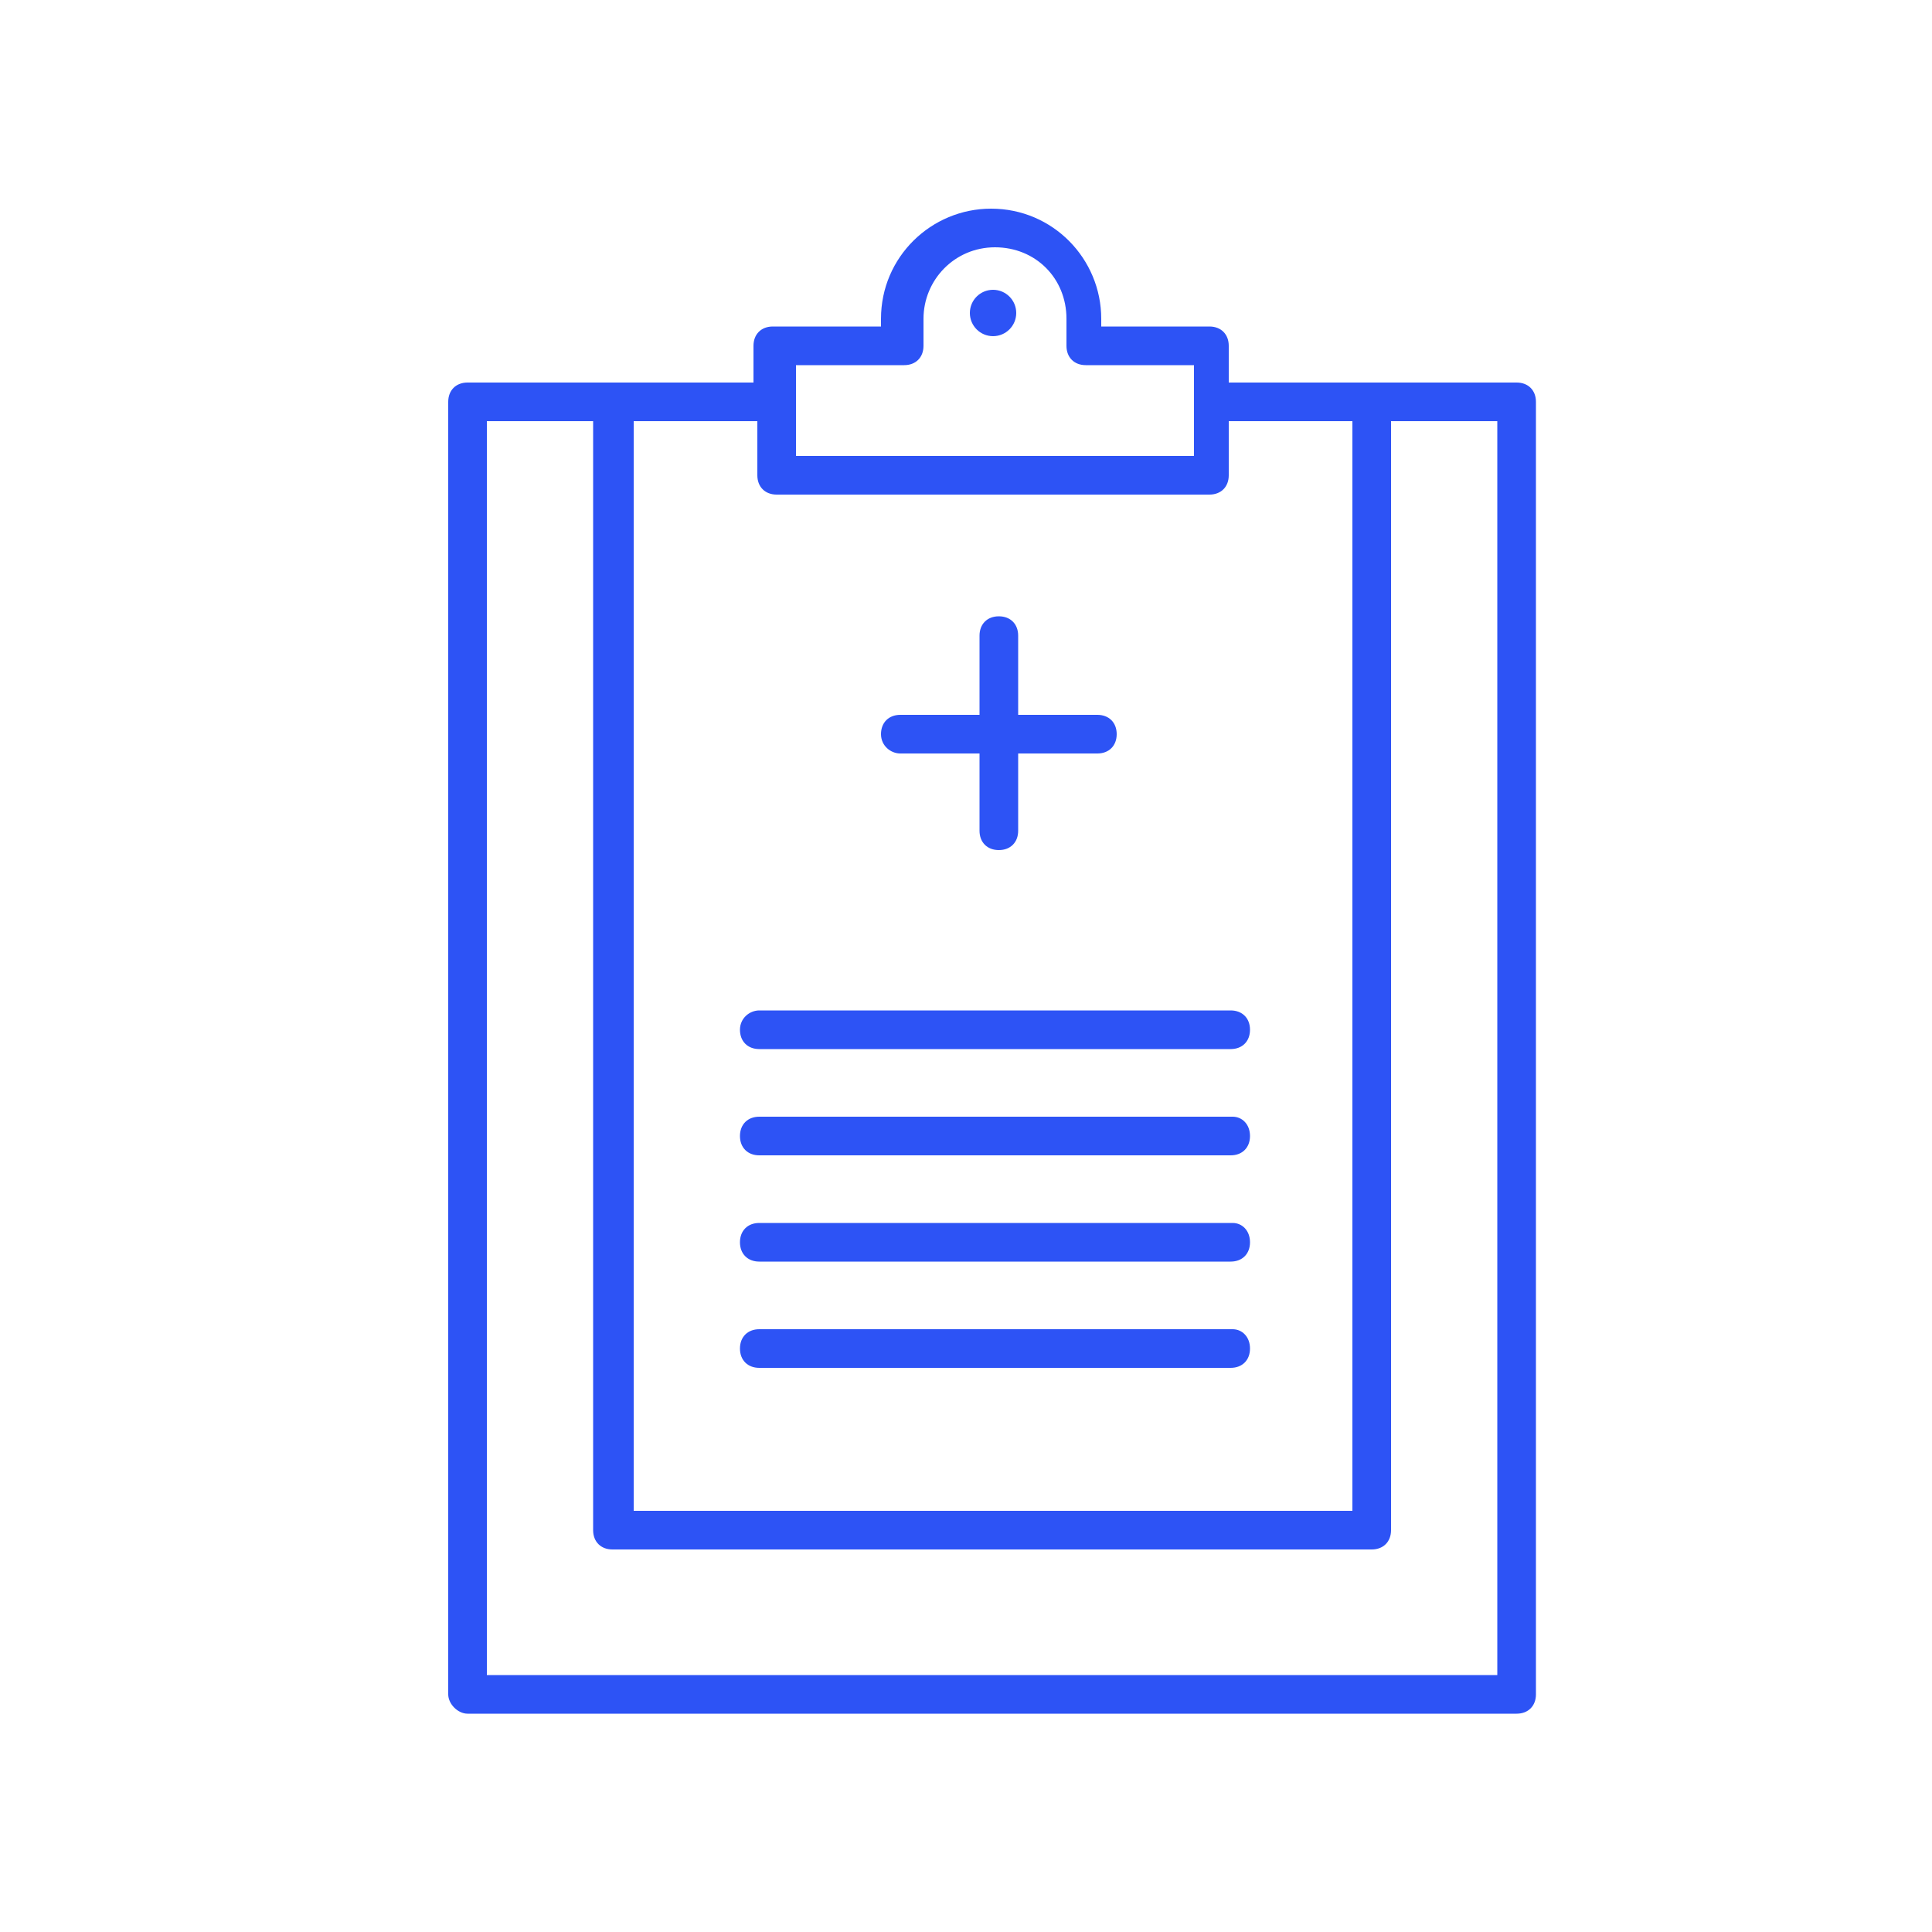 <svg width="130" height="130" viewBox="0 0 130 130" fill="none" xmlns="http://www.w3.org/2000/svg">
<path d="M60.58 50.7H65.91V55.9C65.91 56.68 66.43 57.2 67.21 57.2C67.99 57.2 68.51 56.68 68.51 55.9V50.7H73.84C74.62 50.7 75.14 50.18 75.14 49.4C75.14 48.62 74.62 48.1 73.84 48.1H68.51V42.77C68.51 41.99 67.99 41.47 67.21 41.47C66.43 41.47 65.91 41.99 65.91 42.77V48.1H60.58C59.8 48.1 59.28 48.62 59.28 49.4C59.28 50.18 59.93 50.7 60.58 50.7Z" fill="#2D53F5"/>
<path d="M49.79 69.29C49.79 70.07 50.31 70.59 51.09 70.59H82.81C83.59 70.59 84.11 70.07 84.11 69.29C84.11 68.51 83.59 67.99 82.81 67.99H51.09C50.44 67.99 49.79 68.51 49.79 69.29Z" fill="#2D53F5"/>
<path d="M82.94 75.14H51.09C50.31 75.14 49.79 75.66 49.79 76.44C49.79 77.22 50.31 77.74 51.09 77.74H82.81C83.59 77.74 84.11 77.22 84.11 76.44C84.11 75.66 83.59 75.14 82.94 75.14Z" fill="#2D53F5"/>
<path d="M82.94 82.29H51.09C50.31 82.29 49.79 82.81 49.79 83.59C49.79 84.37 50.31 84.89 51.09 84.89H82.81C83.59 84.89 84.11 84.37 84.11 83.59C84.11 82.81 83.59 82.29 82.94 82.29Z" fill="#2D53F5"/>
<path d="M82.94 89.44H51.09C50.31 89.44 49.79 89.96 49.79 90.74C49.79 91.52 50.31 92.04 51.09 92.04H82.81C83.59 92.04 84.11 91.52 84.11 90.74C84.11 89.96 83.59 89.44 82.94 89.44Z" fill="#2D53F5"/>
<path d="M31.46 115.31H102.05C102.83 115.31 103.35 114.79 103.35 114.01V27.04C103.35 26.26 102.83 25.74 102.05 25.74H82.68V23.27C82.68 22.49 82.16 21.97 81.38 21.97H74.1V21.45C74.1 17.42 70.85 14.04 66.69 14.04C62.66 14.04 59.28 17.29 59.28 21.45V21.97H52C51.22 21.97 50.7 22.49 50.7 23.27V25.74H31.46C30.68 25.74 30.16 26.26 30.16 27.04V114.01C30.16 114.66 30.81 115.31 31.46 115.31ZM53.56 24.57H60.84C61.62 24.57 62.14 24.05 62.14 23.27V21.45C62.14 18.85 64.22 16.64 66.95 16.64C69.68 16.64 71.76 18.72 71.76 21.45V23.27C71.76 24.05 72.28 24.57 73.06 24.57H80.34V30.68H53.56V24.57ZM52.26 33.28H81.38C82.16 33.28 82.68 32.76 82.68 31.98V28.34H91V101.66H42.64V28.34H50.96V31.98C50.96 32.76 51.48 33.28 52.26 33.28ZM32.76 28.34H39.91V102.96C39.91 103.74 40.43 104.26 41.21 104.26H92.3C93.08 104.26 93.6 103.74 93.6 102.96V28.34H100.75V112.71H32.76V28.34Z" fill="#2D53F5"/>
<path d="M66.82 22.62C67.682 22.62 68.38 21.922 68.38 21.06C68.38 20.198 67.682 19.5 66.82 19.5C65.958 19.5 65.26 20.198 65.26 21.06C65.26 21.922 65.958 22.62 66.82 22.62Z" fill="#2D53F5"/>
</svg>
